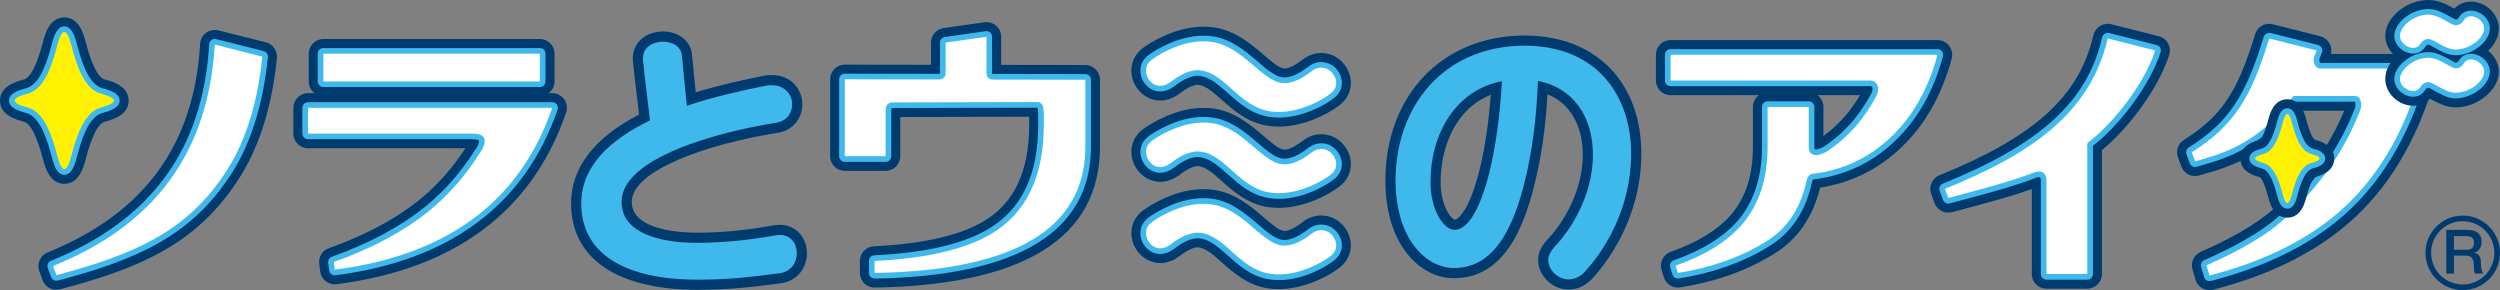 <?xml version="1.0" encoding="utf-8"?>
<!-- Generator: Adobe Illustrator 27.0.1, SVG Export Plug-In . SVG Version: 6.00 Build 0)  -->
<svg version="1.1" id="레이어_1" xmlns="http://www.w3.org/2000/svg" xmlns:xlink="http://www.w3.org/1999/xlink" x="0px"
	 y="0px" viewBox="0 0 720 83.564" enable-background="new 0 0 720 83.564" xml:space="preserve">
<rect x="0" y="0" width="720" height="83.564" fill="#808080" stroke="none"/>
<path fill="#003B70" d="M79.752,16.73c-1.476,14.607-5.426,26.675-11.688,35.845C56.322,70.188,40.576,77.177,17.331,83.308
	c-0.369,0.109-0.716,0.141-1.085,0.141c-1.736,0-3.342-1.063-3.961-2.745l-0.977-2.626c-0.771-2.149,0.282-4.514,2.398-5.382
	c27.847-11.275,42.226-30.929,43.93-60.11c0.087-1.248,0.716-2.409,1.725-3.158c0.727-0.532,1.606-0.814,2.507-0.814
	c0.336,0,0.694,0.044,1.031,0.141l13.684,3.44C78.613,12.715,79.958,14.636,79.752,16.73"/>
<path fill="#003B70" d="M163.042,32.435c-9.778,28.4-32.014,45.026-66.079,49.41c-0.184,0.043-0.38,0.054-0.553,0.054
	c-2.083,0-3.907-1.563-4.178-3.69l-0.293-2.192c-0.261-1.986,0.89-3.874,2.778-4.537c10.472-3.722,19.263-8.432,26.11-13.956
	c5.09-4.145,9.517-9.127,13.207-14.835H88.705c-2.323,0-4.222-1.888-4.222-4.221v-7.412c0-2.322,1.899-4.232,4.222-4.232h1.888
	c-1.031-0.77-1.682-1.986-1.682-3.375v-7.987c0-2.322,1.888-4.232,4.232-4.232h62.346c2.322,0,4.222,1.91,4.222,4.232v7.987
	c0,1.389-0.673,2.615-1.693,3.375h1.02c1.367,0,2.648,0.673,3.451,1.769C163.27,29.722,163.476,31.133,163.042,32.435"/>
<path fill="#3FB8EC" d="M200.854,82.001c-22.193,0-34.922-8.519-34.922-23.375c0-9.919,6.631-18.264,19.708-24.797
	c-0.141-1.151-0.293-2.441-0.456-3.798c-0.532-4.352-1.129-9.301-1.465-12.676V16.66c0-4.026,3.635-6.131,7.227-6.131
	c3.364,0,6.815,1.965,6.924,5.698l1.215,12.285c7.51-2.398,15.171-4.059,21.129-5.242c0.738-0.184,1.487-0.184,2.083-0.184
	c4.753,0,7.314,3.56,7.314,6.924c0,3.462-2.182,6.11-5.567,6.739c-21.704,3.418-43.572,11.362-43.572,21.412
	c0,9.311,14.086,10.32,20.152,10.32c9.138,0,16.593-1.107,22.67-2.159c0.488-0.109,0.988-0.109,1.346-0.109
	c4.135,0,6.294,3.364,6.294,6.685c0,3.787-2.377,6.62-6.066,7.217l-0.977,0.13C216.557,81.188,210.23,82.001,200.854,82.001"/>
<path fill="#105191" d="M251.877,80.718c-0.554,0-1.085-0.228-1.487-0.607c-0.401-0.401-0.629-0.944-0.629-1.498V75.14
	c0-1.117,0.89-2.051,2.019-2.105c14.346-0.684,25.307-3.18,32.556-7.467c9.539-5.632,14.173-15.356,14.173-29.691v-0.651
	c0.011-1.302,0.011-2.735-0.109-3.722c-3.646,0-11.927,0.022-20.229,0.054c-8.725,0.022-17.504,0.044-21.009,0.044v0.054v13.327
	c0,1.161-0.944,2.116-2.105,2.116h-11.753c-1.161,0-2.116-0.955-2.116-2.116V22.833c0-0.564,0.228-1.107,0.619-1.498
	c0.401-0.391,0.933-0.607,1.487-0.607h0.022c0,0,12.339,0.054,26.924,0.054v-8.519c0-1.042,0.77-1.931,1.812-2.084l11.753-1.682
	c0.098-0.011,0.195-0.022,0.304-0.022c0.499,0,0.999,0.174,1.378,0.521c0.467,0.401,0.727,0.976,0.727,1.584v10.222
	c14.325,0,26.371,0.044,26.371,0.044c1.161,0.011,2.105,0.955,2.105,2.127v19.295c0,24.786-21.129,37.733-62.78,38.449H251.877z"/>
<path fill="#003B70" d="M316.794,22.961v19.307c0,26.175-21.824,39.817-64.842,40.554h-0.065c-1.118,0-2.181-0.413-2.973-1.205
	c-0.803-0.792-1.259-1.888-1.259-3.017v-3.44c0-2.257,1.769-4.113,4.015-4.232c14.032-0.673,24.656-3.071,31.59-7.163
	c8.845-5.241,13.142-14.357,13.142-27.89v-2.257c-4.211,0-11.21,0.021-18.232,0.032c-7.304,0.032-14.64,0.054-18.894,0.054v11.286
	c0,2.334-1.888,4.211-4.222,4.211h-11.753c-2.334,0-4.222-1.877-4.222-4.211v-22.16c0-1.118,0.434-2.192,1.237-2.985
	c0.792-0.792,1.867-1.237,2.985-1.237h0.011c0.12,0,11.319,0.054,24.819,0.054v-6.392c0-2.116,1.541-3.885,3.624-4.189l11.742-1.671
	c0.195-0.032,0.412-0.054,0.608-0.054c1.009,0,1.997,0.38,2.756,1.042c0.933,0.803,1.465,1.964,1.465,3.179v8.107
	c13.24,0,24.146,0.054,24.255,0.054C314.927,18.751,316.794,20.639,316.794,22.961"/>
<path fill="#FFFFFF" d="M251.867,79.415c-0.217,0-0.413-0.087-0.554-0.228c-0.152-0.152-0.249-0.369-0.249-0.586V75.14
	c0-0.423,0.347-0.781,0.781-0.803c14.564-0.684,25.72-3.267,33.153-7.64c9.832-5.816,14.813-16.18,14.813-30.82v-0.651
	c0.011-1.476,0.011-3.148-0.174-4.243c-0.065-0.336-0.456-0.727-0.619-0.792c-3.147,0.011-11.98,0.043-20.858,0.065
	c-8.953,0.022-17.96,0.044-21.259,0.044c-0.163,0-0.467,0.119-0.694,0.315c-0.206,0.195-0.336,0.575-0.336,1.042v13.326
	c0,0.456-0.369,0.814-0.814,0.814h-11.753c-0.456,0-0.814-0.358-0.814-0.814V22.832c0-0.206,0.087-0.423,0.239-0.575
	c0.152-0.141,0.358-0.238,0.564-0.238h0.011c0,0,12.48,0.054,27.163,0.054c0.597,0,1.063-0.412,1.063-0.933v-8.866
	c0-0.413,0.304-0.749,0.705-0.814l11.753-1.671c0.032-0.011,0.076-0.011,0.119-0.011c0.184,0,0.38,0.076,0.532,0.207
	c0.174,0.141,0.271,0.369,0.271,0.607v10.614c0,0.532,0.423,0.901,1.031,0.901c14.444,0,26.642,0.054,26.642,0.054
	c0.445,0,0.803,0.369,0.803,0.813v19.285c0,23.95-20.684,36.463-61.499,37.157H251.867z"/>
<path fill="#003B70" d="M388.563,26.606c-0.554,1.476-1.563,2.789-2.941,3.799c-2.973,2.279-9.908,6.055-17.32,6.055
	c-1.02,0-2.029-0.065-3.028-0.206c-5.936-0.857-10.038-4.515-13.337-7.456c-2.42-2.149-4.504-4.015-6.609-4.341
	c-0.12-0.011-0.228-0.032-0.347-0.032c-0.922,0-2.593,0.456-5.35,2.583c-0.043,0.021-0.054,0.032-0.087,0.054
	c-1.671,1.226-3.538,1.899-5.393,1.899c-0.716,0-1.433-0.098-2.094-0.304c-2.246-0.607-4.157-2.225-5.263-4.384
	c-1.085-2.116-1.27-4.59-0.456-6.74c0.553-1.498,1.573-2.832,3.017-3.863c1.986-1.4,9.083-5.99,17.255-5.99
	c1.031,0,2.029,0.065,3.006,0.206c6.066,0.868,10.635,4.764,14.292,7.879c2.116,1.823,4.33,3.711,5.665,3.918
	c0.108,0.011,0.228,0.032,0.358,0.032c1.888,0,4.341-1.878,5.372-2.648c1.552-1.183,3.332-1.802,5.187-1.802
	c0.771,0,1.53,0.109,2.246,0.304c2.29,0.629,4.243,2.235,5.372,4.46C389.181,22.125,389.344,24.512,388.563,26.606"/>
<path fill="#003B70" d="M388.563,73.386c-0.554,1.498-1.563,2.811-2.93,3.821c-2.963,2.257-9.919,6.055-17.331,6.055
	c-1.02,0-2.029-0.065-3.028-0.206c-5.936-0.858-10.038-4.515-13.337-7.445c-2.398-2.159-4.504-4.026-6.62-4.352
	c-0.109-0.022-0.217-0.032-0.347-0.032c-0.911,0-2.583,0.456-5.415,2.626c-1.671,1.237-3.538,1.91-5.393,1.91
	c-0.727,0-1.444-0.109-2.105-0.304c-2.246-0.608-4.157-2.225-5.263-4.384c-1.085-2.138-1.27-4.601-0.456-6.74
	c0.553-1.498,1.573-2.832,3.017-3.863c1.986-1.4,9.083-6.002,17.255-6.002c1.031,0,2.029,0.065,3.006,0.206
	c6.066,0.88,10.635,4.764,14.292,7.89c2.116,1.812,4.33,3.701,5.675,3.907c0.098,0.022,0.217,0.032,0.347,0.032
	c1.888,0,4.341-1.867,5.372-2.648c1.552-1.183,3.332-1.801,5.187-1.801c0.771,0,1.53,0.119,2.246,0.303
	c2.29,0.641,4.243,2.257,5.372,4.46C389.181,68.915,389.344,71.303,388.563,73.386"/>
<path fill="#003B70" d="M388.563,49.985c-0.532,1.476-1.563,2.8-2.93,3.821c-2.963,2.257-9.919,6.055-17.331,6.055
	c-1.02,0-2.029-0.065-3.028-0.206c-5.936-0.858-10.038-4.515-13.337-7.445c-2.398-2.159-4.504-4.026-6.62-4.352
	c-0.109-0.011-0.217-0.032-0.336-0.032c-0.922,0-2.593,0.456-5.35,2.583c-0.043,0.011-0.054,0.033-0.087,0.066
	c-1.671,1.226-3.527,1.888-5.382,1.888c-0.727,0-1.444-0.12-2.105-0.304c-2.246-0.608-4.157-2.225-5.263-4.384
	c-1.085-2.138-1.27-4.601-0.456-6.74c0.553-1.498,1.573-2.81,3.017-3.863c1.986-1.4,9.083-6.002,17.255-6.002
	c1.031,0,2.029,0.065,3.006,0.206c6.066,0.88,10.635,4.764,14.292,7.89c2.116,1.823,4.33,3.701,5.675,3.907
	c0.098,0.022,0.217,0.032,0.347,0.032c1.888,0,4.341-1.867,5.372-2.637c1.552-1.183,3.332-1.812,5.187-1.812
	c0.771,0,1.53,0.119,2.246,0.303c2.29,0.641,4.254,2.269,5.372,4.472C389.181,45.514,389.344,47.924,388.563,49.985"/>
<path fill="#3FB8EC" d="M451.751,81.931c-3.896,0-7.314-3.31-7.314-7.087c0-1.476,0.694-3.05,2.008-4.547
	c5.046-5.133,10.863-14.9,10.863-25.708c0-10.017-4.818-17.168-12.99-19.469c-0.575,11.352-1.78,19.805-4.091,28.802
	c-2.778,10.614-8.009,24.732-21.466,24.732c-9.094,0-18.308-9.159-18.308-26.653c0-23.734,15.898-40.305,38.666-40.305
	c19.501,0,32.111,12.795,32.111,32.578c0,18.524-10.266,31.167-13.413,34.597C456.2,80.857,454.085,81.931,451.751,81.931
	 M430.98,25.25c-12.903,3.593-17.537,16.648-17.537,27.142c0,7.651,3.538,12.338,5.469,12.338c2.29,0,5.741-4.004,8.573-15.279
	C429.211,42.386,430.329,34.648,430.98,25.25"/>
<path fill="#003B70" d="M561.367,13.198c-0.814-1.042-2.051-1.66-3.365-1.66h-76.876c-2.333,0-4.222,1.91-4.222,4.221v7.412
	c0,2.344,1.888,4.232,4.222,4.232h25.416c-1.02,0.77-1.704,2.008-1.704,3.386v11.579c0,8.052-2.029,14.39-6.218,19.381
	c-3.798,4.395-9.659,8.042-17.461,10.765c-2.138,0.771-3.31,3.104-2.615,5.285l0.673,2.106c0.564,1.769,2.225,2.93,4.026,2.93
	c0.217,0,0.445-0.032,0.673-0.065c10.136-1.606,19.122-4.807,26.697-9.474c6.902-4.113,11.46-10.592,13.565-19.252
	c8.898-1.4,16.712-5.231,23.245-11.438c6.902-6.511,11.829-15.171,14.672-25.752C562.419,15.586,562.159,14.24,561.367,13.198
	 M531.664,33.155c-2.029,2.323-4.211,4.341-6.522,6.024V30.79c0-1.378-0.684-2.616-1.704-3.386h12.241
	C534.486,29.412,533.14,31.343,531.664,33.155"/>
<path fill="#003B70" d="M624.724,15.872c-3.44,10.408-12.252,21.542-19.371,27.369v35.693c0,2.312-1.877,4.2-4.222,4.2h-11.742
	c-2.344,0-4.232-1.888-4.232-4.2V54.43c-6.185,2.225-13.63,4.199-22.952,6.663c-0.38,0.097-0.738,0.141-1.096,0.141
	c-1.736,0-3.342-1.074-3.961-2.757l-0.955-2.637c-0.782-2.138,0.249-4.515,2.366-5.372c27.467-11.124,40.316-22.801,44.342-40.338
	c0.26-1.107,0.944-2.062,1.921-2.637c0.662-0.434,1.432-0.641,2.214-0.641c0.336,0,0.673,0.044,1.02,0.13l13.684,3.462
	c1.129,0.282,2.105,1.042,2.659,2.051C624.962,13.528,625.082,14.744,624.724,15.872"/>
<path fill="#003B70" d="M701.807,20.851c-4.699,17.374-12.513,31.32-23.256,41.445c-10.169,9.615-24.027,16.712-41.152,21.14
	c-0.347,0.087-0.705,0.119-1.063,0.119c-1.812,0-3.505-1.183-4.037-3.017l-0.868-2.941c-0.597-2.029,0.412-4.211,2.355-5.057
	c10.906-4.774,18.687-9.647,23.159-14.487c0.087-0.098,0.195-0.206,0.293-0.304c0.022-0.011,2.301-2.062,3.918-3.972
	c0.032-0.033,0.065-0.076,0.097-0.109c5.99-6.653,10.657-13.988,13.891-21.78H662.63c-9.832,13.12-21.77,16.506-27.543,18.134
	c-0.619,0.174-1.172,0.347-1.617,0.478c-0.423,0.141-0.868,0.206-1.291,0.206c-1.725,0-3.332-1.074-3.961-2.778l-0.966-2.616
	c-0.684-1.877,0.033-3.961,1.715-5.025c10.798-6.804,15.399-13.63,20.521-30.44c0.542-1.812,2.203-2.995,4.026-2.995
	c0.347,0,0.694,0.044,1.042,0.13c5.198,1.313,13.099,3.31,13.576,3.429c1.194,0.272,2.214,1.074,2.789,2.138
	c0.488,0.911,0.608,1.964,0.38,2.984h26.425c1.302,0,2.55,0.608,3.353,1.65C701.871,18.226,702.143,19.571,701.807,20.851"/>
<path fill="#FFFFFF" d="M636.344,80.157c-0.347,0-0.673-0.228-0.771-0.597l-0.868-2.919c-0.12-0.391,0.076-0.803,0.456-0.976
	c11.351-4.97,19.512-10.126,24.287-15.302c0.076-0.087,2.529-2.279,4.319-4.384c6.533-7.26,11.568-15.291,14.954-23.875l0.326-0.835
	c0.13-0.348,0.282-1.823-0.174-2.485c-0.098-0.163-0.249-0.315-0.64-0.315h-17.222h-0.098h-0.108
	c0.054,0.011-0.043,0.152-0.065,0.217c-0.109,0.152-0.228,0.336-0.38,0.532l-0.174,0.228c-9.192,12.513-20.565,15.746-26.024,17.298
	c-0.662,0.185-1.237,0.347-1.736,0.51c-0.076,0.022-0.163,0.044-0.239,0.044c-0.336,0-0.651-0.217-0.77-0.542l-0.955-2.616
	c-0.13-0.369,0-0.77,0.326-0.966c11.503-7.25,16.637-14.802,21.954-32.329c0.109-0.347,0.434-0.575,0.781-0.575
	c0.065,0,0.13,0.011,0.195,0.032c3.679,0.911,13.305,3.353,13.641,3.429c0.228,0.054,0.434,0.195,0.543,0.401
	c0.119,0.217,0.141,0.456,0.054,0.684c-0.174,0.445-0.347,0.89-0.521,1.324l-0.098,0.239c-0.032,0.065-0.076,0.141-0.087,0.217
	c-0.195,0.749-0.087,1.455,0.293,1.921c0.228,0.315,0.51,0.413,0.673,0.413h29.496c0.26,0,0.499,0.119,0.651,0.325
	c0.152,0.195,0.206,0.467,0.141,0.705c-4.515,16.756-12.014,30.159-22.29,39.86c-9.756,9.203-23.104,16.029-39.665,20.304
	C636.485,80.147,636.409,80.157,636.344,80.157"/>
<path fill="#003B70" d="M37.049,28.981c0,4.244-4.84,5.524-6.902,6.078c-2.8,0.738-4.862,8.442-5.524,10.971
	c-0.553,2.073-1.856,6.912-6.099,6.912c-4.254,0-5.535-4.84-6.088-6.912c-0.673-2.529-2.735-10.234-5.524-10.971
	C4.851,34.505,0,33.225,0,28.981c0-4.264,4.851-5.545,6.913-6.098c2.789-0.749,4.851-8.454,5.524-10.983
	c0.553-2.073,1.834-6.891,6.088-6.891c4.243,0,5.545,4.819,6.099,6.891c0.662,2.529,2.724,10.234,5.524,10.983
	C32.209,23.436,37.049,24.717,37.049,28.981"/>
<path fill="#FFF100" d="M18.525,49.53c-1.151,0-1.965-1.269-2.789-4.362c-1.129-4.254-3.234-12.144-7.944-13.402
	c-3.104-0.836-4.374-1.639-4.374-2.8c0-1.151,1.27-1.953,4.363-2.789c4.721-1.258,6.826-9.149,7.955-13.402
	c0.825-3.093,1.639-4.352,2.789-4.352c1.15,0,1.964,1.258,2.8,4.352c1.129,4.254,3.234,12.144,7.944,13.402
	c3.104,0.836,4.373,1.639,4.373,2.789c0,1.161-1.27,1.964-4.373,2.8c-4.71,1.258-6.815,9.149-7.944,13.402
	C20.489,48.26,19.675,49.53,18.525,49.53"/>
<path fill="#3FB8EC" d="M18.525,9.221c0.673,0,1.346,1.27,2.008,3.766c1.335,5.025,3.516,12.643,8.53,13.978
	c5.014,1.335,5.014,2.669,0,4.004s-7.195,8.964-8.53,13.978c-0.662,2.507-1.335,3.766-2.008,3.766c-0.673,0-1.335-1.258-2.008-3.766
	c-1.335-5.014-3.505-12.643-8.519-13.978c-5.025-1.335-5.025-2.669,0-4.004c5.013-1.335,7.184-8.953,8.519-13.978
	C17.19,10.491,17.852,9.221,18.525,9.221 M18.525,7.604c-1.975,0-2.887,2.388-3.57,4.97c-1.096,4.081-3.115,11.677-7.379,12.817
	c-2.583,0.684-4.97,1.595-4.97,3.581c0,1.975,2.387,2.875,4.97,3.581c4.254,1.129,6.283,8.736,7.379,12.805
	c0.684,2.594,1.595,4.982,3.57,4.982c1.986,0,2.898-2.388,3.581-4.982c1.085-4.07,3.114-11.677,7.368-12.805
	c2.583-0.705,4.97-1.606,4.97-3.581c0-1.986-2.387-2.898-4.97-3.581c-4.254-1.139-6.283-8.736-7.368-12.817
	C21.422,9.992,20.51,7.604,18.525,7.604"/>
<path fill="#FFFFFF" d="M16.246,80.04c-0.336,0-0.641-0.206-0.76-0.531l-0.966-2.616c-0.152-0.401,0.054-0.868,0.456-1.031
	C44.179,64.033,59.242,43.403,61.043,12.79c0.022-0.239,0.141-0.467,0.336-0.608c0.141-0.108,0.304-0.162,0.477-0.162
	c0.065,0,0.13,0.011,0.206,0.021l13.674,3.462c0.401,0.109,0.651,0.478,0.618,0.868c-1.421,14.042-5.176,25.578-11.123,34.314
	C54.087,67.387,38.905,74.093,16.463,80.019C16.387,80.029,16.311,80.04,16.246,80.04"/>
<path fill="#3FB8EC" d="M61.858,12.836l13.684,3.462c-1.411,13.967-5.079,25.274-10.982,33.934
	C53.611,66.63,38.754,73.293,16.247,79.24l-0.966-2.626C40.664,66.337,59.796,47.834,61.858,12.836 M61.858,11.208
	c-0.336,0-0.673,0.12-0.955,0.315c-0.401,0.293-0.63,0.738-0.662,1.226c-1.78,30.267-16.691,50.669-45.568,62.367
	c-0.814,0.325-1.215,1.237-0.911,2.062l0.966,2.615c0.239,0.651,0.857,1.064,1.519,1.064c0.141,0,0.271-0.011,0.412-0.054
	c22.649-5.979,37.961-12.751,49.258-29.67C71.94,42.3,75.727,30.634,77.16,16.45c0.076-0.792-0.434-1.53-1.226-1.736L62.26,11.262
	C62.13,11.23,61.989,11.208,61.858,11.208"/>
<path fill="#FFFFFF" d="M155.48,24.275H93.134c-0.445,0-0.803-0.369-0.803-0.813v-7.998c0-0.456,0.358-0.814,0.803-0.814h62.346
	c0.445,0,0.814,0.358,0.814,0.814v7.998C156.294,23.906,155.925,24.275,155.48,24.275"/>
<path fill="#FFFFFF" d="M96.413,78.483c-0.402,0-0.749-0.303-0.803-0.705l-0.293-2.214c-0.043-0.38,0.174-0.738,0.542-0.868
	c10.831-3.852,19.968-8.746,27.12-14.52c5.654-4.613,10.559-10.19,14.552-16.604c0.174-0.195,0.641-0.879,0.955-1.649
	c0.174-0.401,0.282-0.858,0.293-1.248c0.011-0.402-0.087-0.554-0.184-0.673c-0.217-0.206-0.402-0.38-0.684-0.488
	c-0.423-0.152-1.085-0.229-2.008-0.229H88.708c-0.445,0-0.814-0.369-0.814-0.813v-7.413c0-0.444,0.369-0.813,0.814-0.813h70.333
	c0.26,0,0.51,0.119,0.662,0.347c0.152,0.206,0.195,0.488,0.109,0.727c-9.311,27.065-30.614,42.931-63.29,47.152
	C96.489,78.472,96.445,78.483,96.413,78.483"/>
<path fill="#3FB8EC" d="M155.474,23.463H93.139v-7.998h62.335V23.463z M155.474,13.837H93.139c-0.901,0-1.628,0.727-1.628,1.617
	v8.009c0,0.901,0.727,1.617,1.628,1.617h62.335c0.9,0,1.628-0.716,1.628-1.617v-8.009C157.102,14.564,156.375,13.837,155.474,13.837
	"/>
<path fill="#3FB8EC" d="M159.041,31.054c-9.246,26.891-30.126,42.421-62.628,46.61l-0.282-2.203
	c10.983-3.907,20.098-8.79,27.359-14.65c5.752-4.688,10.667-10.299,14.726-16.81c-0.022,0.032-0.033,0.054-0.022,0.054
	c0.032,0,0.63-0.825,1.042-1.812c0.206-0.489,0.347-1.053,0.358-1.552c0.011-0.478-0.087-0.901-0.412-1.248
	c-0.26-0.261-0.542-0.521-0.977-0.684c-0.586-0.217-1.389-0.282-2.301-0.282H88.708v-7.422H159.041 M159.041,29.437H88.708
	c-0.89,0-1.628,0.727-1.628,1.617v7.422c0,0.89,0.738,1.617,1.628,1.617h47.196c1.02,0,1.498,0.108,1.725,0.184
	c0.109,0.044,0.195,0.109,0.336,0.239c0,0.032,0,0.065,0,0.13c-0.011,0.293-0.098,0.651-0.228,0.966
	c-0.282,0.695-0.694,1.281-0.771,1.368c-0.032,0.043-0.098,0.109-0.13,0.162c-3.95,6.338-8.779,11.851-14.379,16.398
	c-7.076,5.719-16.116,10.559-26.881,14.4c-0.716,0.25-1.161,0.966-1.063,1.737l0.293,2.203c0.108,0.813,0.803,1.411,1.606,1.411
	c0.065,0,0.141-0.011,0.217-0.011c33.012-4.265,54.521-20.304,63.952-47.695c0.163-0.499,0.087-1.042-0.217-1.476
	C160.061,29.686,159.561,29.437,159.041,29.437"/>
<path fill="#003B70" d="M190.95,11.997c2.648,0,5.382,1.389,5.459,4.276l1.4,14.206c7.878-2.659,16.072-4.46,22.703-5.784
	c0.618-0.152,1.237-0.152,1.79-0.152c3.744,0,5.849,2.735,5.849,5.459c0,2.42-1.411,4.753-4.373,5.307
	c-16.843,2.648-44.765,10.06-44.765,22.844c0,8.433,9.832,11.775,21.607,11.775c8.584,0,15.833-0.933,22.931-2.181
	c0.39-0.076,0.781-0.076,1.085-0.076c3.126,0,4.84,2.507,4.84,5.231c0,2.648-1.476,5.22-4.84,5.773
	c-7.878,1.009-14.108,1.867-23.777,1.867c-21.379,0-33.457-7.803-33.457-21.922c0-10.983,8.649-18.557,19.805-23.94
	c-0.554-4.678-1.563-12.708-2.029-17.461v-0.554C185.177,13.549,188.14,11.997,190.95,11.997 M190.95,9.067
	c-4.959,0-8.693,3.267-8.693,7.597v0.554c0,0.097,0,0.195,0.011,0.282c0.326,3.397,0.933,8.345,1.454,12.708
	c0.119,0.976,0.228,1.91,0.336,2.778c-13.001,6.739-19.588,15.356-19.588,25.633c0,15.79,13.261,24.841,36.387,24.841
	c9.474,0,15.855-0.825,23.234-1.78l0.922-0.109c0.033,0,0.065-0.011,0.098-0.011c4.352-0.717,7.282-4.189,7.282-8.66
	c0-4.644-3.331-8.15-7.759-8.15c-0.39,0-0.988,0-1.671,0.141c-5.947,1.031-13.315,2.127-22.344,2.127
	c-4.384,0-18.677-0.651-18.677-8.866c0-9.127,21.921-16.756,42.291-19.946c4.124-0.771,6.837-4.048,6.837-8.205
	c0-4.058-3.071-8.389-8.769-8.389c-0.629,0-1.487,0-2.42,0.239c-5.535,1.096-12.523,2.604-19.512,4.731l-1.042-10.504
	C199.154,12.009,195.649,9.067,190.95,9.067"/>
<path fill="#3FB8EC" d="M284.105,10.589v10.614c0,0.988,0.792,1.714,1.834,1.714c14.444,0,26.642,0.054,26.642,0.054v19.295
	c0,23.528-20.239,35.649-60.707,36.344v-3.462c14.781-0.695,25.947-3.277,33.533-7.749c10.147-6.001,15.214-16.517,15.214-31.525
	c0-1.65,0.043-3.701-0.184-5.025c-0.119-0.716-0.879-1.454-1.367-1.454c-6.436,0-35.595,0.097-42.172,0.097
	c-0.38,0-0.868,0.206-1.226,0.499c-0.456,0.412-0.618,1.063-0.618,1.66V44.99h-11.753V22.83c0,0,12.48,0.054,27.174,0.054
	c1.063,0,1.877-0.803,1.877-1.747v-8.866L284.105,10.589 M284.105,8.96c-0.076,0-0.152,0.011-0.228,0.022l-11.753,1.671
	c-0.803,0.12-1.4,0.803-1.4,1.617v8.866c0,0.022-0.065,0.13-0.25,0.13c-14.52,0-27.044-0.054-27.163-0.054h-0.011
	c-0.423,0-0.836,0.174-1.151,0.467c-0.304,0.303-0.477,0.716-0.477,1.15v22.16c0,0.89,0.727,1.628,1.628,1.628h11.753
	c0.9,0,1.628-0.738,1.628-1.628V31.652c0-0.249,0.054-0.401,0.087-0.444c0.054-0.044,0.163-0.098,0.206-0.109
	c0.293,0.011,0.64,0.011,1.042,0.011c3.853,0,12.024-0.032,20.152-0.054c8.584-0.021,17.136-0.043,20.587-0.043
	c0.043,0.054,0.076,0.109,0.087,0.152c0.174,0.977,0.174,2.616,0.163,4.07v0.641c0,14.531-4.721,24.385-14.433,30.126
	c-7.304,4.308-18.33,6.848-32.774,7.52c-0.868,0.043-1.552,0.77-1.552,1.628v3.462c0,0.434,0.174,0.846,0.488,1.151
	c0.304,0.303,0.716,0.466,1.14,0.466h0.032c41.336-0.716,62.291-13.489,62.291-37.961V22.971c0-0.901-0.716-1.617-1.617-1.627
	c-0.12,0-12.361-0.054-26.642-0.054c-0.141,0-0.206-0.044-0.206-0.054l-0.011-10.646c0-0.478-0.195-0.923-0.553-1.226
	C284.876,9.102,284.496,8.96,284.105,8.96"/>
<path fill="#FFFFFF" d="M368.3,33.051c-0.857,0-1.715-0.054-2.529-0.184c-4.938-0.705-8.454-3.842-11.547-6.609
	c-2.713-2.42-5.274-4.699-8.41-5.187c-0.271-0.022-0.553-0.044-0.836-0.044c-3.158,0-6.381,2.463-7.434,3.277
	c-1.107,0.814-2.268,1.248-3.386,1.248c-0.412,0-0.814-0.065-1.194-0.174c-1.324-0.369-2.463-1.335-3.136-2.637
	c-0.662-1.292-0.771-2.757-0.304-4.005c0.326-0.868,0.944-1.661,1.791-2.268c1.78-1.281,8.128-5.372,15.302-5.372
	c0.857,0,1.693,0.043,2.507,0.162c5.101,0.739,9.062,4.113,12.556,7.098c2.604,2.224,5.068,4.33,7.401,4.709
	c0.271,0.044,0.564,0.054,0.836,0.054c3.039,0,6.034-2.257,7.466-3.354c0.933-0.716,2.008-1.085,3.104-1.085
	c0.456,0,0.911,0.065,1.346,0.174c1.346,0.38,2.561,1.389,3.245,2.724c0.64,1.27,0.738,2.626,0.293,3.83
	c-0.326,0.868-0.944,1.65-1.791,2.268C380.985,29.665,374.832,33.051,368.3,33.051"/>
<path fill="#FFFFFF" d="M368.3,79.85c-0.857,0-1.715-0.065-2.529-0.184c-4.927-0.705-8.454-3.842-11.547-6.609
	c-2.713-2.42-5.274-4.71-8.41-5.187c-0.271-0.033-0.553-0.054-0.836-0.054c-3.158,0-6.381,2.474-7.434,3.288
	c-1.107,0.814-2.257,1.237-3.386,1.237c-0.412,0-0.814-0.054-1.204-0.174c-1.313-0.358-2.463-1.324-3.125-2.638
	c-0.662-1.291-0.771-2.745-0.304-4.004c0.326-0.858,0.944-1.65,1.791-2.269c1.78-1.27,8.128-5.372,15.291-5.372
	c0.868,0,1.704,0.054,2.518,0.174c5.101,0.739,9.062,4.113,12.556,7.098c2.604,2.224,5.068,4.319,7.401,4.699
	c0.282,0.043,0.564,0.065,0.846,0.065c3.028,0,6.023-2.268,7.455-3.354c0.933-0.716,2.008-1.096,3.115-1.096
	c0.445,0,0.9,0.065,1.335,0.184c1.346,0.369,2.55,1.389,3.234,2.713c0.64,1.27,0.76,2.626,0.304,3.831
	c-0.315,0.857-0.933,1.649-1.791,2.279C380.985,76.465,374.843,79.85,368.3,79.85"/>
<path fill="#FFFFFF" d="M368.3,56.45c-0.857,0-1.715-0.065-2.529-0.184c-4.927-0.705-8.454-3.842-11.547-6.609
	c-2.713-2.42-5.274-4.699-8.41-5.187c-0.271-0.033-0.553-0.044-0.836-0.044c-3.158,0-6.381,2.463-7.434,3.277
	c-1.107,0.814-2.268,1.237-3.386,1.237c-0.412,0-0.814-0.054-1.204-0.174c-1.313-0.358-2.452-1.324-3.125-2.638
	c-0.662-1.291-0.771-2.745-0.304-3.993c0.326-0.868,0.944-1.661,1.791-2.279c1.78-1.27,8.128-5.372,15.302-5.372
	c0.857,0,1.693,0.054,2.507,0.174c5.101,0.739,9.062,4.113,12.556,7.098c2.604,2.224,5.068,4.319,7.401,4.699
	c0.282,0.043,0.564,0.065,0.846,0.065c3.028,0,6.023-2.268,7.455-3.354c0.933-0.716,2.008-1.085,3.115-1.085
	c0.445,0,0.9,0.065,1.335,0.174c1.346,0.38,2.561,1.389,3.245,2.724c0.64,1.258,0.738,2.626,0.293,3.83
	c-0.315,0.857-0.933,1.639-1.791,2.268C380.985,53.065,374.832,56.45,368.3,56.45"/>
<path fill="#3FB8EC" d="M346.617,11.892c0.792,0,1.595,0.054,2.398,0.174c8.747,1.258,14.184,10.863,19.935,11.796
	c0.326,0.054,0.651,0.076,0.966,0.076c3.31,0,6.436-2.377,7.955-3.516c0.846-0.652,1.747-0.933,2.615-0.933
	c0.38,0,0.76,0.054,1.129,0.152c2.225,0.619,3.82,3.266,2.995,5.48c-0.26,0.705-0.781,1.367-1.508,1.899
	c-2.073,1.595-8.183,5.22-14.802,5.22c-0.803,0-1.606-0.044-2.42-0.163c-8.866-1.28-12.784-10.711-19.935-11.796
	c-0.326-0.054-0.64-0.076-0.966-0.076c-3.202,0-6.327,2.225-7.933,3.451c-0.999,0.748-1.986,1.074-2.887,1.074
	c-0.347,0-0.662-0.054-0.977-0.141c-2.29-0.619-3.722-3.354-2.898-5.567c0.271-0.705,0.781-1.367,1.508-1.899
	C334.516,15.18,340.355,11.892,346.617,11.892 M346.617,10.275c-7.412,0-13.934,4.232-15.768,5.524
	c-0.988,0.716-1.704,1.628-2.084,2.648c-0.542,1.464-0.423,3.169,0.336,4.655c0.77,1.519,2.105,2.638,3.646,3.061
	c0.445,0.13,0.922,0.184,1.411,0.184c1.291,0,2.626-0.478,3.852-1.378c1.031-0.792,4.08-3.147,6.967-3.147
	c0.249,0,0.499,0.022,0.727,0.054c2.887,0.445,5.361,2.648,7.976,4.981c3.18,2.854,6.794,6.077,11.97,6.815
	c0.857,0.13,1.747,0.195,2.648,0.195c6.761,0,13.109-3.494,15.801-5.556c0.933-0.684,1.65-1.596,2.029-2.616
	c0.532-1.433,0.412-3.017-0.336-4.482c-0.781-1.541-2.181-2.702-3.755-3.136c-0.499-0.141-1.031-0.217-1.552-0.217
	c-1.28,0-2.518,0.434-3.592,1.258c-1.367,1.031-4.211,3.191-6.978,3.191c-0.238,0-0.488-0.021-0.716-0.054
	c-2.095-0.336-4.482-2.365-6.989-4.525c-3.581-3.05-7.64-6.5-12.968-7.271C348.396,10.34,347.506,10.275,346.617,10.275"/>
<path fill="#3FB8EC" d="M346.617,35.293c0.792,0,1.595,0.054,2.398,0.174c8.747,1.258,14.184,10.863,19.935,11.796
	c0.326,0.054,0.651,0.076,0.977,0.076c3.299,0,6.436-2.377,7.944-3.516c0.846-0.652,1.747-0.933,2.626-0.933
	c0.38,0,0.749,0.054,1.118,0.152c2.225,0.607,3.82,3.266,2.995,5.48c-0.26,0.705-0.781,1.367-1.508,1.899
	c-2.073,1.584-8.183,5.209-14.802,5.209c-0.803,0-1.606-0.032-2.42-0.152c-8.866-1.28-12.784-10.711-19.935-11.796
	c-0.326-0.054-0.64-0.076-0.966-0.076c-3.202,0-6.327,2.214-7.933,3.451c-0.999,0.748-1.986,1.074-2.887,1.074
	c-0.336,0-0.662-0.054-0.977-0.141c-2.29-0.629-3.722-3.354-2.898-5.567c0.271-0.705,0.781-1.367,1.508-1.91
	C334.516,38.581,340.366,35.293,346.617,35.293 M346.617,33.675c-7.412,0-13.945,4.222-15.768,5.514
	c-0.988,0.727-1.704,1.639-2.084,2.659c-0.542,1.464-0.423,3.157,0.336,4.655c0.77,1.509,2.105,2.626,3.646,3.061
	c0.445,0.13,0.933,0.184,1.411,0.184c1.291,0,2.626-0.478,3.852-1.378c1.031-0.792,4.08-3.147,6.967-3.147
	c0.249,0,0.499,0.022,0.727,0.054c2.887,0.445,5.361,2.648,7.976,4.981c3.18,2.854,6.794,6.077,11.97,6.815
	c0.857,0.13,1.747,0.195,2.648,0.195c6.75,0,13.109-3.494,15.801-5.556c0.944-0.695,1.65-1.606,2.029-2.626
	c0.532-1.422,0.412-3.006-0.336-4.471c-0.781-1.541-2.181-2.713-3.744-3.136c-0.51-0.141-1.042-0.217-1.552-0.217
	c-1.28,0-2.529,0.434-3.603,1.258c-1.367,1.031-4.211,3.18-6.967,3.18c-0.249,0-0.488-0.011-0.727-0.044
	c-2.095-0.347-4.482-2.365-6.989-4.525c-3.581-3.05-7.64-6.511-12.968-7.271C348.396,33.73,347.506,33.675,346.617,33.675"/>
<path fill="#3FB8EC" d="M346.617,58.692c0.792,0,1.595,0.054,2.398,0.174c8.747,1.258,14.184,10.852,19.935,11.796
	c0.326,0.044,0.651,0.066,0.977,0.066c3.299,0,6.436-2.366,7.944-3.505c0.846-0.652,1.747-0.933,2.615-0.933
	c0.391,0,0.76,0.054,1.129,0.152c2.225,0.607,3.82,3.256,2.995,5.48c-0.26,0.705-0.781,1.367-1.508,1.899
	c-2.073,1.584-8.183,5.209-14.802,5.209c-0.803,0-1.606-0.043-2.42-0.162c-8.866-1.281-12.784-10.7-19.935-11.797
	c-0.326-0.043-0.651-0.065-0.966-0.065c-3.202,0-6.327,2.214-7.933,3.451c-0.999,0.748-1.986,1.064-2.887,1.064
	c-0.336,0-0.662-0.044-0.977-0.13c-2.29-0.629-3.722-3.364-2.898-5.578c0.271-0.705,0.781-1.368,1.508-1.9
	C334.516,61.98,340.355,58.692,346.617,58.692 M346.617,57.074c-7.412,0-13.934,4.222-15.768,5.514
	c-0.988,0.716-1.704,1.627-2.084,2.659c-0.542,1.464-0.423,3.157,0.336,4.655c0.77,1.509,2.105,2.626,3.646,3.05
	c0.445,0.13,0.933,0.195,1.411,0.195c1.291,0,2.626-0.478,3.852-1.378c1.031-0.792,4.08-3.147,6.967-3.147
	c0.249,0,0.488,0.022,0.727,0.054c2.887,0.445,5.361,2.648,7.976,4.981c3.18,2.844,6.794,6.077,11.97,6.815
	c0.857,0.13,1.747,0.195,2.648,0.195c6.761,0,13.109-3.494,15.801-5.567c0.944-0.684,1.65-1.595,2.029-2.615
	c0.532-1.422,0.412-3.017-0.336-4.482c-0.781-1.53-2.181-2.702-3.755-3.125c-0.499-0.141-1.02-0.217-1.552-0.217
	c-1.269,0-2.518,0.434-3.592,1.258c-1.367,1.031-4.222,3.18-6.967,3.18c-0.249,0-0.488-0.011-0.727-0.044
	c-2.095-0.347-4.482-2.365-6.989-4.525c-3.581-3.05-7.64-6.511-12.968-7.271C348.396,57.129,347.506,57.074,346.617,57.074"/>
<path fill="#003B70" d="M439.109,13.16c20.673,0,30.657,14.271,30.657,31.113c0,16.062-7.955,28.086-13.023,33.62
	c-1.411,1.715-3.125,2.572-4.992,2.572c-2.887,0-5.849-2.507-5.849-5.621c0-1.085,0.542-2.333,1.639-3.581
	c4.525-4.613,11.221-14.738,11.221-26.675c0-10.993-5.686-19.339-15.823-21.292c-0.477,10.765-1.487,19.968-4.134,30.256
	c-3.744,14.357-9.593,23.636-20.044,23.636c-8.269,0-16.843-8.725-16.843-25.188C401.919,30.783,415.636,13.16,439.109,13.16
	 M418.914,66.194c3.668,0,7.26-5.535,9.984-16.376c2.105-8.584,3.125-17.396,3.668-26.447
	c-13.576,2.648-20.587,15.442-20.587,29.019C411.979,60.572,415.799,66.194,418.914,66.194 M439.109,10.23
	c-23.614,0-40.12,17.179-40.12,41.77c0,18.449,9.951,28.118,19.773,28.118c14.466,0,19.979-14.748,22.876-25.818
	c2.203-8.584,3.418-16.658,4.037-27.163c6.435,2.604,10.168,8.899,10.168,17.451c0,10.363-5.6,19.751-10.386,24.623l-0.108,0.13
	c-1.552,1.758-2.377,3.657-2.377,5.502c0,4.547,4.102,8.541,8.779,8.541c2.767,0,5.253-1.237,7.206-3.581
	c3.288-3.614,13.739-16.582,13.739-35.53C472.697,23.599,459.512,10.23,439.109,10.23 M418.936,63.264
	c-0.955-0.184-4.037-3.874-4.037-10.873c0-9.376,3.874-20.934,14.455-25.068c-0.651,8.356-1.715,15.366-3.288,21.791
	C423.157,60.649,419.956,63.231,418.936,63.264"/>
<path fill="#FFFFFF" d="M483.249,79.415c-0.347,0-0.673-0.228-0.782-0.564l-0.673-2.084c-0.13-0.423,0.087-0.879,0.51-1.02
	c8.367-2.93,14.726-6.913,18.915-11.807c4.667-5.545,7.032-12.805,7.032-21.574V30.809c0-0.456,0.369-0.825,0.814-0.825h11.85
	c0.445,0,0.814,0.369,0.814,0.825v11.752c0,0.445,0.119,0.771,0.358,0.999c0.228,0.206,0.553,0.325,0.922,0.325
	c0.12,0,0.239-0.021,0.358-0.043c0.586-0.098,1.324-0.369,2.062-0.727c3.114-1.997,6.121-4.623,8.845-7.781
	c2.04-2.475,3.842-5.166,5.339-7.977c0.554-1.041,0.641-1.996,0.25-2.647c-0.271-0.456-0.749-0.705-1.313-0.705h-57.43
	c-0.445,0-0.814-0.38-0.814-0.825v-7.401c0-0.456,0.369-0.814,0.814-0.814h76.887c0.25,0,0.488,0.109,0.641,0.315
	c0.152,0.195,0.206,0.456,0.141,0.695c-2.659,9.951-7.271,18.079-13.717,24.156c-6.37,6.045-14.075,9.67-22.898,10.744
	c-0.032,0-0.054,0.011-0.087,0.011c-0.032,0-0.065-0.011-0.109-0.011c-0.271,0.119-0.705,0.423-0.879,1.258
	c-1.747,8.302-5.882,14.444-12.295,18.275c-7.184,4.427-15.746,7.456-25.426,8.996C483.335,79.415,483.281,79.415,483.249,79.415"/>
<path fill="#3FB8EC" d="M558.006,15.761c-2.637,9.853-7.13,17.776-13.489,23.787c-6.262,5.947-13.739,9.453-22.421,10.527
	c0.228-0.032,0.239-0.076,0.12-0.076c-0.315,0-1.563,0.304-1.91,1.965c-1.704,8.107-5.675,14.021-11.916,17.743
	c-7.13,4.395-15.508,7.368-25.144,8.898l-0.673-2.094c8.541-2.995,14.965-7.01,19.273-12.035c4.818-5.741,7.217-13.098,7.217-22.106
	V30.802h11.861v11.753c0,1.411,0.955,2.127,2.084,2.127c0.174,0,0.336-0.011,0.499-0.032c0.814-0.152,1.661-0.499,2.268-0.803
	c-0.054,0.032-0.109,0.076-0.174,0.108c0.065-0.043,0.12-0.076,0.184-0.108c0.564-0.282,0.933-0.532,0.901-0.532
	c-0.032,0-0.293,0.152-0.901,0.532h-0.011c3.288-2.095,6.327-4.754,9.116-7.966c2.094-2.54,3.907-5.253,5.448-8.139
	c1.411-2.659,0.033-4.558-1.78-4.558h-57.429v-7.422H558.006 M522.096,50.075h-0.022H522.096 M558.006,14.143h-76.877
	c-0.901,0-1.628,0.727-1.628,1.617v7.422c0,0.901,0.727,1.617,1.628,1.617h57.429c0.152,0,0.445,0.043,0.619,0.325
	c0.239,0.401,0.13,1.086-0.271,1.845c-1.476,2.767-3.256,5.426-5.274,7.868c-2.616,3.038-5.535,5.6-8.649,7.585
	c-0.651,0.315-1.259,0.532-1.758,0.619c-0.065,0.011-0.141,0.022-0.217,0.022c-0.402,0-0.467-0.163-0.467-0.51V30.802
	c0-0.901-0.727-1.628-1.617-1.628h-11.861c-0.89,0-1.617,0.727-1.617,1.628V42.37c0,8.574-2.311,15.66-6.848,21.053
	c-4.091,4.764-10.342,8.66-18.568,11.547c-0.825,0.304-1.281,1.204-1.009,2.04l0.673,2.084c0.217,0.694,0.857,1.139,1.552,1.139
	c0.087,0,0.163-0.011,0.249-0.022c9.811-1.573,18.471-4.634,25.752-9.127c6.598-3.928,10.852-10.255,12.643-18.785
	c0.076-0.358,0.206-0.521,0.304-0.608c0.043,0,0.076-0.011,0.109-0.011c8.996-1.118,16.843-4.786,23.332-10.961
	c6.544-6.175,11.243-14.434,13.945-24.537c0.13-0.478,0.022-0.999-0.282-1.4C558.993,14.372,558.516,14.143,558.006,14.143"/>
<path fill="#FFFFFF" d="M601.139,79.733h-11.753c-0.456,0-0.814-0.358-0.814-0.813V51.833c0-0.282-0.065-1.639-1.357-1.639
	c-0.38,0-0.836,0.109-1.357,0.315c-0.336,0.13-0.695,0.261-1.042,0.402l-0.163,0.054c-6.186,2.3-13.75,4.297-23.332,6.836
	c-0.065,0-0.141,0.011-0.206,0.011c-0.336,0-0.651-0.195-0.77-0.521l-0.955-2.626c-0.152-0.412,0.054-0.868,0.456-1.02
	c28.628-11.612,42.063-23.983,46.382-42.746c0.054-0.207,0.184-0.391,0.369-0.51c0.13-0.076,0.271-0.109,0.423-0.109
	c0.065,0,0.13,0,0.206,0.022l13.674,3.451c0.217,0.054,0.401,0.195,0.51,0.391c0.109,0.206,0.13,0.434,0.065,0.651
	c-3.256,9.875-12.035,20.825-18.655,26.121l-0.217,0.163l-0.445,0.358c-0.195,0.163-0.239,0.217-0.25,0.239
	c0,0.022,0.011,0.228,0.022,0.401c0.011,0.228,0.022,0.488,0.022,0.825V78.92C601.953,79.376,601.595,79.733,601.139,79.733"/>
<path fill="#3FB8EC" d="M607.021,11.076l13.684,3.462c-3.288,9.984-12.046,20.662-18.384,25.741
	c-0.054,0.044-0.521,0.413-0.673,0.532c-0.738,0.597-0.51,0.641-0.51,2.094v36.007h-11.753V51.826c0-0.836-0.413-2.442-2.171-2.442
	c-0.456,0-0.999,0.109-1.65,0.369c-0.391,0.163-0.792,0.304-1.194,0.456c-6.012,2.236-13.381,4.189-23.256,6.804l-0.966-2.626
	C584.839,44.392,602.05,32.65,607.021,11.076 M607.021,9.459c-0.293,0-0.586,0.076-0.846,0.229
	c-0.369,0.238-0.641,0.607-0.738,1.031c-4.254,18.459-17.548,30.679-45.893,42.161c-0.814,0.325-1.216,1.248-0.912,2.062
	l0.955,2.626c0.238,0.651,0.857,1.063,1.53,1.063c0.13,0,0.271-0.021,0.412-0.054c9.615-2.539,17.211-4.546,23.408-6.836
	c0.412-0.163,0.825-0.326,1.226-0.478c0.532-0.207,0.868-0.25,1.053-0.25c0.358,0,0.542,0.271,0.542,0.814v27.087
	c0,0.901,0.727,1.639,1.628,1.639h11.753c0.901,0,1.628-0.738,1.628-1.639V42.905c0-0.347-0.022-0.641-0.032-0.857v-0.033
	c0.098-0.076,0.239-0.195,0.358-0.282c0.13-0.098,0.239-0.185,0.272-0.207c6.837-5.48,15.54-16.343,18.883-26.479
	c0.141-0.423,0.098-0.89-0.119-1.291c-0.217-0.402-0.586-0.684-1.031-0.792l-13.674-3.462C607.292,9.47,607.151,9.459,607.021,9.459
	"/>
<path fill="#3FB8EC" d="M653.523,11.076c0,0,13.63,3.451,13.674,3.451c-0.163,0.445-0.336,0.879-0.51,1.313
	c-0.076,0.174-0.185,0.358-0.228,0.564c-0.499,2.008,0.716,3.343,1.758,3.343h29.507c-4.504,16.69-11.862,29.843-22.063,39.48
	c-9.702,9.148-22.811,15.855-39.317,20.109l-0.868-2.93c11.493-5.024,19.686-10.201,24.569-15.497c0,0,2.507-2.225,4.33-4.395
	c6.631-7.369,11.666-15.399,15.106-24.103l0.326-0.858c0.249-0.629,0.618-3.896-1.563-3.896h-17.233
	c-0.553,0-0.618,0.044-0.955,0.586c-0.152,0.228-0.336,0.445-0.532,0.727c-10.092,13.739-22.605,16.007-27.336,17.504l-0.966-2.615
	C643.539,36.101,648.423,27.853,653.523,11.076 M653.523,9.459c-0.695,0-1.346,0.456-1.563,1.151
	c-5.253,17.298-10.299,24.754-21.607,31.873c-0.64,0.413-0.922,1.215-0.651,1.943l0.955,2.615c0.239,0.651,0.857,1.064,1.53,1.064
	c0.152,0,0.326-0.022,0.488-0.076c0.488-0.152,1.053-0.325,1.704-0.499c5.545-1.574,17.103-4.851,26.446-17.592l0.185-0.25
	c0.109-0.13,0.206-0.271,0.304-0.412h16.918c0.163,0.325,0.174,1.291,0.043,1.725c-0.098,0.26-0.206,0.532-0.315,0.825
	c-3.353,8.476-8.324,16.419-14.792,23.593c-1.769,2.105-4.178,4.254-4.211,4.276c-0.032,0.032-0.076,0.076-0.108,0.119
	c-4.699,5.101-12.784,10.19-24.027,15.107c-0.749,0.325-1.139,1.161-0.901,1.943l0.868,2.93c0.206,0.717,0.857,1.172,1.552,1.172
	c0.141,0,0.271-0.011,0.412-0.054c16.691-4.309,30.158-11.2,40.012-20.5c10.396-9.799,17.96-23.332,22.518-40.239
	c0.13-0.489,0.032-0.999-0.282-1.411c-0.304-0.402-0.781-0.63-1.28-0.63h-29.442c-0.119-0.087-0.456-0.488-0.25-1.335
	c0.011-0.011,0.033-0.054,0.043-0.097c0.043-0.087,0.087-0.174,0.12-0.25c0.174-0.445,0.347-0.89,0.521-1.335
	c0.174-0.456,0.13-0.933-0.087-1.357c-0.228-0.413-0.63-0.717-1.085-0.825c-0.369-0.087-8.356-2.094-13.62-3.429
	C653.784,9.47,653.653,9.459,653.523,9.459"/>
<path fill="#003B70" d="M719.665,20.608c0,5.296-6.067,10.321-12.491,10.321c-2.865,0-5.394-1.455-7.271-2.485
	c-0.011-0.011-0.043-0.032-0.076-0.044c-1.237,1.313-2.93,2.051-4.808,2.051c-4.297,0-8.063-3.614-8.063-7.727
	c0-2.344,1.183-4.623,3.071-6.457c-1.856-1.433-3.071-3.614-3.071-5.969C686.956,5.003,693.034,0,699.447,0
	c2.876,0,5.48,1.422,7.379,2.496c1.237-1.302,2.919-2.029,4.797-2.029c4.287,0,8.042,3.614,8.042,7.726
	c0,2.344-1.183,4.634-3.071,6.457C718.449,16.083,719.665,18.275,719.665,20.608"/>
<path fill="#003B70" d="M672.25,45.651c0,3.896-4.189,5.003-5.524,5.361c-0.423,0.228-1.335,1.335-2.605,6.11
	c-0.369,1.39-1.487,5.567-5.372,5.567c-3.907,0-5.024-4.178-5.394-5.567c-1.269-4.775-2.181-5.882-2.561-6.098
	c-1.378-0.348-5.567-1.476-5.567-5.372c0-3.895,4.189-5.024,5.524-5.372c0.423-0.238,1.335-1.335,2.604-6.12
	c0.369-1.378,1.487-5.567,5.394-5.567c3.885,0,5.003,4.189,5.372,5.567c1.27,4.786,2.182,5.882,2.55,6.099
	C668.061,40.627,672.25,41.755,672.25,45.651"/>
<path fill="#FFF100" d="M658.738,59.289c-1.118,0-1.661-1.464-2.084-3.049c-0.727-2.702-2.062-7.727-4.97-8.497
	c-1.584-0.434-3.05-0.977-3.05-2.094c0-1.118,1.476-1.671,3.05-2.094c2.908-0.771,4.243-5.795,4.97-8.497
	c0.423-1.595,0.966-3.06,2.084-3.06c1.128,0,1.671,1.465,2.094,3.06c0.716,2.702,2.062,7.726,4.959,8.497
	c1.584,0.423,3.049,0.976,3.049,2.094c0.011,1.117-1.465,1.661-3.049,2.094c-2.898,0.77-4.243,5.795-4.959,8.497
	C660.409,57.825,659.866,59.289,658.738,59.289"/>
<path fill="#3FB8EC" d="M658.738,32.813c0.445,0,0.879,0.825,1.313,2.441c0.868,3.267,2.279,8.215,5.535,9.084
	c3.266,0.868,3.266,1.747,0,2.615c-3.256,0.868-4.666,5.817-5.535,9.084c-0.434,1.617-0.868,2.441-1.313,2.441
	c-0.434,0-0.868-0.825-1.303-2.441c-0.868-3.267-2.279-8.215-5.534-9.084c-3.267-0.868-3.267-1.747,0-2.615
	c3.255-0.868,4.666-5.817,5.534-9.084C657.869,33.637,658.304,32.813,658.738,32.813 M658.738,31.185
	c-1.899,0-2.529,2.377-2.876,3.658c-0.63,2.366-1.932,7.282-4.384,7.922c-1.281,0.348-3.657,0.977-3.657,2.887
	c0,1.9,2.377,2.529,3.657,2.876c2.452,0.641,3.755,5.557,4.384,7.922c0.347,1.27,0.977,3.646,2.876,3.646
	c1.899,0,2.539-2.377,2.876-3.646c0.63-2.365,1.942-7.281,4.395-7.922c1.281-0.347,3.646-0.976,3.646-2.876
	c0-1.91-2.366-2.539-3.646-2.887c-2.453-0.64-3.766-5.556-4.395-7.922C661.277,33.562,660.637,31.185,658.738,31.185"/>
<path fill="#FFFFFF" d="M707.175,27.518c-1.975,0-3.972-1.128-5.589-2.04c-0.792-0.444-1.769-1.009-2.127-1.009
	c-0.803,0-1.28,0.303-1.801,1.172c-0.619,0.911-1.552,1.4-2.648,1.4c-2.192,0-4.634-1.845-4.634-4.319
	c0-3.05,4.276-6.891,9.083-6.891c2.008,0,4.091,1.161,5.752,2.094c0.716,0.391,1.672,0.933,1.965,0.933
	c0.803,0,1.269-0.293,1.812-1.161c0.597-0.911,1.53-1.4,2.637-1.4c2.181,0,4.623,1.845,4.623,4.319
	C716.248,23.97,711.592,27.518,707.175,27.518"/>
<path fill="#FFFFFF" d="M707.175,15.087c-1.975,0-3.972-1.128-5.589-2.04c-0.792-0.444-1.769-0.998-2.127-0.998
	c-0.803,0-1.28,0.304-1.801,1.172c-0.619,0.912-1.541,1.4-2.648,1.4c-2.192,0-4.634-1.845-4.634-4.319
	c0-3.05,4.276-6.902,9.083-6.902c2.008,0,4.091,1.172,5.763,2.105c0.705,0.391,1.661,0.933,1.954,0.945
	c0.803,0,1.269-0.304,1.812-1.172c0.597-0.911,1.53-1.4,2.637-1.4c2.181,0,4.623,1.845,4.623,4.308
	C716.248,11.549,711.592,15.087,707.175,15.087"/>
<path fill="#3FB8EC" d="M699.455,4.209c2.962,0,6.468,3.05,7.716,3.05c1.172,0,1.877-0.543,2.496-1.563
	c0.467-0.694,1.172-1.02,1.953-1.02c1.791,0,3.82,1.563,3.82,3.516c0,2.8-4.135,6.077-8.269,6.077c-2.963,0-6.316-3.028-7.716-3.028
	c-1.172,0-1.867,0.542-2.496,1.551c-0.467,0.705-1.172,1.009-1.953,1.009c-1.791,0-3.82-1.552-3.82-3.505
	C691.186,7.801,694.93,4.209,699.455,4.209 M699.455,2.592c-5.329,0-9.897,4.244-9.897,7.705c0,2.93,2.887,5.144,5.448,5.144
	c1.389,0,2.561-0.629,3.31-1.758c0.488-0.792,0.749-0.825,1.14-0.825c0.228,0.043,1.096,0.542,1.736,0.89
	c1.693,0.955,3.798,2.16,5.98,2.16c4.905,0,9.897-3.896,9.897-7.716c0-2.941-2.876-5.133-5.448-5.133
	c-1.378,0-2.55,0.619-3.299,1.736c-0.467,0.739-0.727,0.825-1.074,0.836c-0.304-0.097-1.063-0.521-1.628-0.836
	C703.861,3.808,701.68,2.592,699.455,2.592"/>
<path fill="#3FB8EC" d="M699.455,16.631c2.962,0,6.468,3.05,7.716,3.05c1.172,0,1.877-0.543,2.496-1.563
	c0.467-0.694,1.172-1.009,1.953-1.009c1.791,0,3.82,1.563,3.82,3.516c0,2.8-4.135,6.077-8.269,6.077
	c-2.963,0-6.316-3.038-7.716-3.038c-1.172,0-1.867,0.542-2.496,1.551c-0.467,0.705-1.172,1.021-1.953,1.021
	c-1.791,0-3.82-1.563-3.82-3.516C691.186,20.223,694.93,16.631,699.455,16.631 M699.455,15.013c-5.329,0-9.897,4.244-9.897,7.705
	c0,2.941,2.887,5.144,5.448,5.144c1.389,0,2.561-0.619,3.31-1.747c0.488-0.792,0.749-0.835,1.14-0.835
	c0.228,0.054,1.096,0.542,1.736,0.901c1.693,0.954,3.798,2.149,5.98,2.149c4.905,0,9.897-3.896,9.897-7.705
	c0-2.951-2.876-5.144-5.448-5.144c-1.378,0-2.561,0.619-3.299,1.736c-0.467,0.749-0.727,0.825-1.074,0.836
	c-0.304-0.087-1.063-0.521-1.628-0.836C703.861,16.229,701.68,15.013,699.455,15.013"/>
<path fill="#003B70" d="M704.531,66.204h6.023c1.378,0,2.42,0.303,3.114,0.901c0.694,0.597,1.042,1.443,1.042,2.506
	c0,0.597-0.087,1.096-0.271,1.487c-0.174,0.391-0.38,0.705-0.608,0.955c-0.239,0.238-0.467,0.412-0.705,0.521
	c-0.228,0.098-0.391,0.174-0.499,0.206v0.044c0.195,0.022,0.39,0.076,0.608,0.174c0.217,0.087,0.423,0.239,0.608,0.456
	c0.195,0.195,0.347,0.467,0.467,0.792c0.13,0.326,0.184,0.738,0.184,1.237c0,0.749,0.065,1.411,0.174,2.018
	c0.109,0.608,0.282,1.031,0.521,1.303h-2.366c-0.163-0.282-0.26-0.576-0.293-0.901c-0.022-0.326-0.043-0.651-0.043-0.955
	c0-0.575-0.033-1.074-0.098-1.498c-0.076-0.413-0.206-0.76-0.402-1.031c-0.185-0.282-0.434-0.477-0.76-0.607
	s-0.738-0.206-1.248-0.206h-3.245v5.198h-2.203V66.204z M706.735,71.933h3.613c0.705,0,1.248-0.174,1.606-0.499
	c0.369-0.336,0.553-0.836,0.553-1.509c0-0.401-0.065-0.727-0.174-0.976c-0.13-0.26-0.282-0.445-0.489-0.597
	c-0.206-0.141-0.445-0.239-0.705-0.272c-0.271-0.054-0.542-0.076-0.825-0.076h-3.581V71.933z"/>
<path fill="#003B70" d="M709.267,63.705c5.035,0,9.105,4.08,9.105,9.115c0,5.035-4.07,9.116-9.105,9.116
	c-5.036,0-9.116-4.081-9.116-9.116C700.151,67.785,704.232,63.705,709.267,63.705 M709.267,62.087
	c-5.915,0-10.733,4.808-10.733,10.733c0,5.915,4.818,10.744,10.733,10.744c5.914,0,10.733-4.829,10.733-10.744
	C720,66.895,715.182,62.087,709.267,62.087"/>
</svg>

